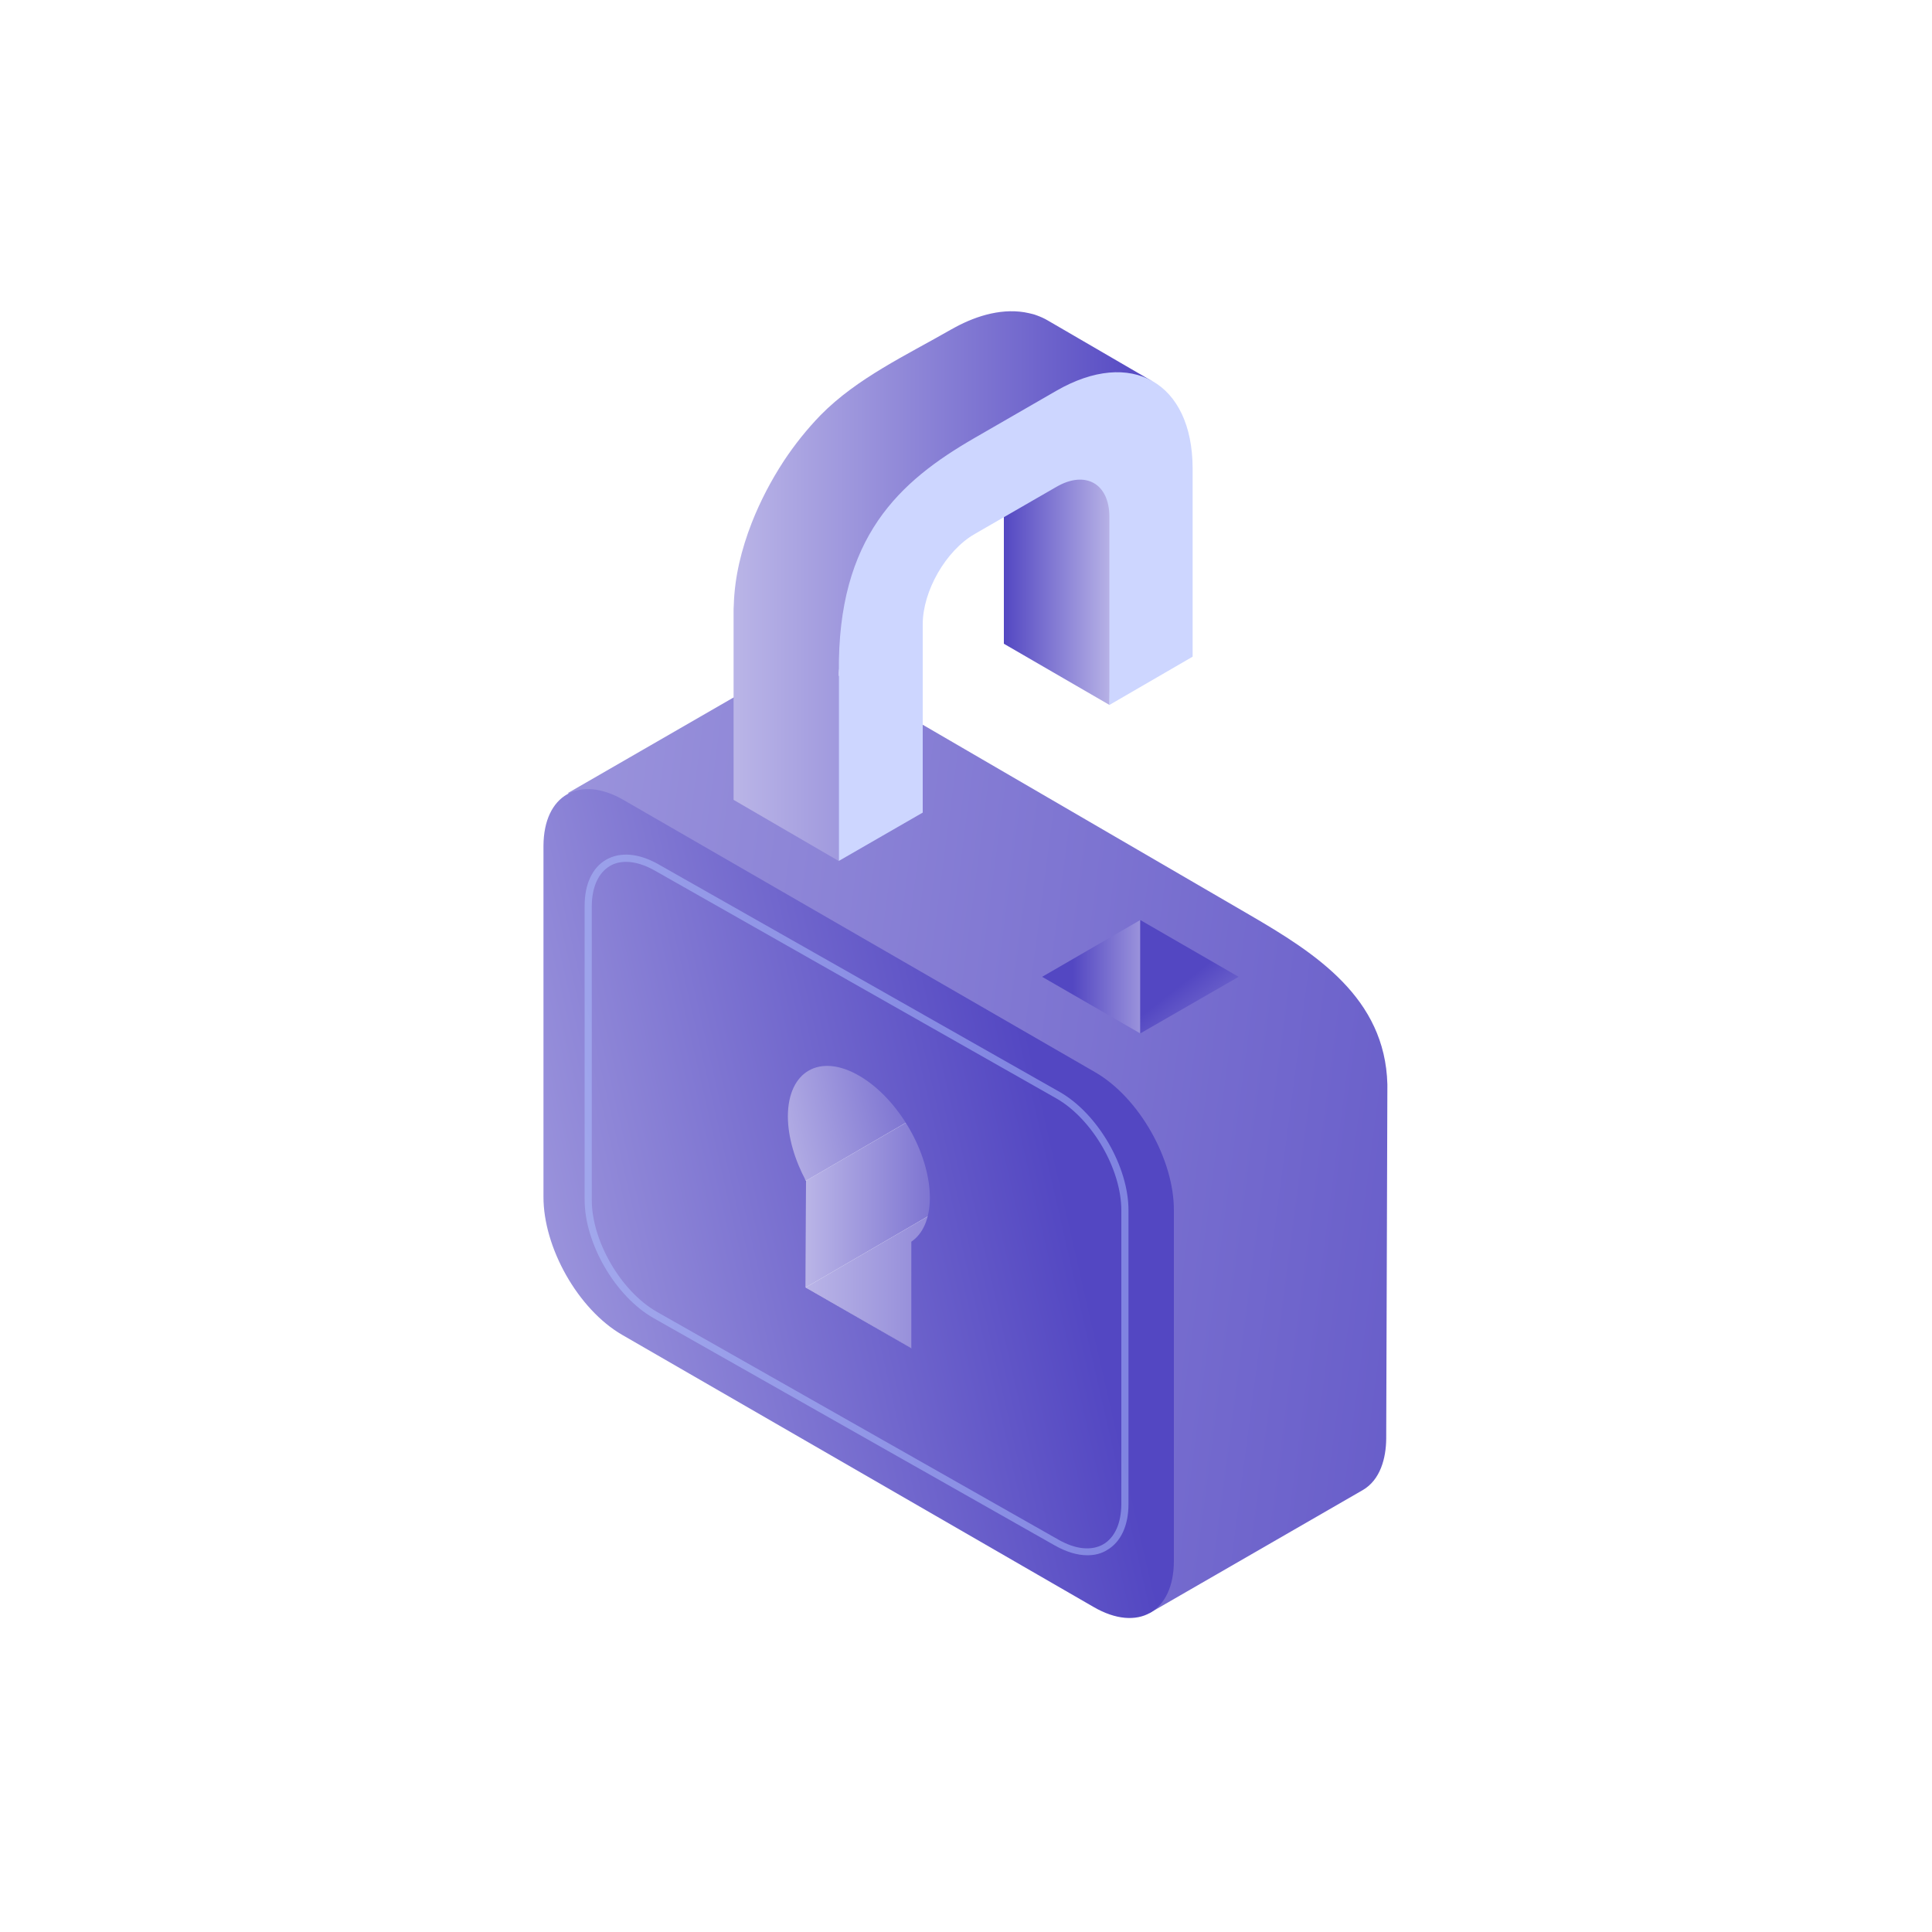 <?xml version="1.0" encoding="utf-8"?>
<!-- Generator: Adobe Illustrator 22.0.0, SVG Export Plug-In . SVG Version: 6.00 Build 0)  -->
<svg version="1.1" id="Laag_1" xmlns="http://www.w3.org/2000/svg" xmlns:xlink="http://www.w3.org/1999/xlink" x="0px" y="0px"
	 viewBox="0 0 1000 1000" style="enable-background:new 0 0 1000 1000;" xml:space="preserve">
<style type="text/css">
	.st0{fill:url(#SVGID_1_);}
	.st1{fill:url(#SVGID_2_);}
	.st2{fill:url(#SVGID_3_);}
	.st3{fill:url(#SVGID_4_);}
	.st4{fill:url(#SVGID_5_);}
	.st5{fill:url(#SVGID_6_);}
	.st6{fill:url(#SVGID_7_);}
	.st7{fill:#CDD6FF;}
	.st8{opacity:0.5;fill:#AEC3FF;}
	.st9{fill:url(#SVGID_8_);}
	.st10{fill:url(#SVGID_9_);}
</style>
<g>
	<g>
		<linearGradient id="SVGID_1_" gradientUnits="userSpaceOnUse" x1="527.483" y1="606.724" x2="416.956" y2="606.724">
			<stop  offset="0" style="stop-color:#5347C2"/>
			<stop  offset="1" style="stop-color:#BAB5E7"/>
		</linearGradient>
		<polygon class="st0" points="417.1,611.2 417,666.4 527.3,602.2 527.5,547.1 		"/>
		<linearGradient id="SVGID_2_" gradientUnits="userSpaceOnUse" x1="581.932" y1="650.061" x2="416.956" y2="650.061">
			<stop  offset="0" style="stop-color:#5347C2"/>
			<stop  offset="1" style="stop-color:#BAB5E7"/>
		</linearGradient>
		<polygon class="st1" points="527.3,602.2 417,666.4 471.6,697.9 581.9,633.8 		"/>
		<linearGradient id="SVGID_3_" gradientUnits="userSpaceOnUse" x1="513.936" y1="541.141" x2="392.044" y2="569.308">
			<stop  offset="0" style="stop-color:#5347C2"/>
			<stop  offset="1" style="stop-color:#BAB5E7"/>
		</linearGradient>
		<path class="st2" d="M528.8,490c0,0-113.2,62.7-113.3,62.7c-19.4,11.3-12,42.9,1.4,58c0.1,0.1,0.2,0.3,0.2,0.5
			c0,0,110.3-64.1,110.4-64.1C526.7,547.5,520,495.1,528.8,490z"/>
		
			<linearGradient id="SVGID_4_" gradientUnits="userSpaceOnUse" x1="940.312" y1="644.848" x2="-25.385" y2="521.795" gradientTransform="matrix(1 3.350741e-03 -3.350741e-03 1 1.48 -1.686)">
			<stop  offset="0" style="stop-color:#5347C2"/>
			<stop  offset="1" style="stop-color:#BAB5E7"/>
		</linearGradient>
		<path class="st3" d="M646.7,473.5c-32.7-19-205.6-119.6-212.8-123.8c-8.4-4.9-20.4-8.2-29.4-3c0,0-110.6,63.8-110.6,63.8
			c1.9-1.1,309.7,232.7,307.6,233.9l5.7-3.9c-1,45.5-4.9,190.2-12.5,194.6c0,0,110.5-63.7,110.6-63.8c9.2-5.3,12.1-16.6,12.2-26.6
			c0,0,0.6-181.6,0.6-181.6c0-0.6,0-1.2,0-1.9C716.9,516.5,681.1,493.5,646.7,473.5z"/>
		<linearGradient id="SVGID_5_" gradientUnits="userSpaceOnUse" x1="547.087" y1="599.446" x2="169.906" y2="685.855">
			<stop  offset="0" style="stop-color:#5347C2"/>
			<stop  offset="1" style="stop-color:#BAB5E7"/>
		</linearGradient>
		<path class="st4" d="M566.9,555L322.8,414.1c-22.8-13.2-41.4-2.6-41.5,23.7v181.6c-0.1,26.3,17.9,58.3,40.7,71.5l244.1,140.9
			c22.8,13.2,41.4,2.6,41.5-23.7V626.5C607.7,600.2,589.7,568.2,566.9,555z M471.7,642.7v55.1L417,666.4l0.2-55.1
			c-5.8-10.8-9.4-22.7-9.4-33.6c0.1-23.3,16.6-32.7,36.9-20.9c20.3,11.7,36.7,40.1,36.6,63.4C481.2,631,477.6,638.7,471.7,642.7z"/>
		<g>
			<linearGradient id="SVGID_6_" gradientUnits="userSpaceOnUse" x1="519.519" y1="299.463" x2="576.231" y2="299.463">
				<stop  offset="0" style="stop-color:#5347C2"/>
				<stop  offset="1" style="stop-color:#BAB5E7"/>
			</linearGradient>
			<path class="st5" d="M555,239.7c9.8,5.5,20.5,9.8,21.2,22.6c0.4,7.7-2,97.7-1.9,102.6l-54.7-31.7c0,0,0-97.5,0-97.5
				C519.5,233.7,541.5,232.2,555,239.7z"/>
			
				<linearGradient id="SVGID_7_" gradientUnits="userSpaceOnUse" x1="1095.775" y1="303.293" x2="1312.853" y2="303.293" gradientTransform="matrix(-1 0 0 1 1692.565 0)">
				<stop  offset="0" style="stop-color:#5347C2"/>
				<stop  offset="1" style="stop-color:#BAB5E7"/>
			</linearGradient>
			<path class="st6" d="M379.8,313.3c0.4-14.7,4-29.1,9.3-42.7c4.4-11.2,10-21.9,16.6-32c5.4-8.2,12-16.5,19.1-23.8
				c18.8-19.1,44.4-31,67.4-44.2c0.7-0.4,1.5-0.8,2.2-1.2c11.4-6.2,25.3-10.3,38.2-7.3c1.3,0.3,2.7,0.6,3.9,1.1
				c0.1,0,0.2,0.1,0.3,0.1c1.9,0.7,3.7,1.5,5.4,2.5c0,0,54.5,31.7,54.5,31.7c-21-12.2-162.6,121.2-162.5,150.7v97.5l-54.5-31.7
				c0,0,0-97.5,0-97.5C379.7,315.4,379.7,314.3,379.8,313.3z"/>
			<path class="st7" d="M504.4,226.7l42.3-24.4c38.8-22.4,70.5-4.4,70.6,40.1v97.5l-43.1,25v-97.5c0-17.1-12.4-24.1-27.4-15.4
				l-42.3,24.4c-15,8.6-26.9,29.6-26.9,46.7v97.5l-43.4,25v-97.5C433.4,277.9,465.6,249.1,504.4,226.7z"/>
		</g>
	</g>
	<path class="st8" d="M562.8,805c-5.2,0-10.8-1.7-16.7-5L338.2,682.2c-19.7-11.2-35.7-38.7-35.6-61.4V468.8c0-11.2,4-19.7,11.1-23.8
		c7.3-4.2,16.9-3.4,27,2.3l207.8,117.9c19.7,11.2,35.7,38.7,35.6,61.4v151.9c0,11.2-4,19.7-11.1,23.8C570,804.2,566.5,805,562.8,805
		z M324,446.1c-3.1,0-6,0.7-8.4,2.2c-5.9,3.5-9.2,10.8-9.3,20.6v151.9c-0.1,21.5,15.1,47.6,33.7,58.2l207.8,117.9
		c8.9,5.1,17.2,5.9,23.3,2.4c5.9-3.5,9.2-10.8,9.3-20.6V626.7c0.1-21.5-15.1-47.6-33.7-58.2L338.9,450.6
		C333.6,447.6,328.6,446.1,324,446.1z"/>
	<g>
		<linearGradient id="SVGID_8_" gradientUnits="userSpaceOnUse" x1="555.226" y1="505.581" x2="606.085" y2="505.581">
			<stop  offset="0" style="stop-color:#5347C2"/>
			<stop  offset="0.784" style="stop-color:#A49DDF"/>
			<stop  offset="1" style="stop-color:#BAB5E7"/>
		</linearGradient>
		<polygon class="st9" points="590.2,534.9 539.4,505.6 590.2,476.2 		"/>
		<linearGradient id="SVGID_9_" gradientUnits="userSpaceOnUse" x1="608.766" y1="511.454" x2="656.595" y2="572.548">
			<stop  offset="0" style="stop-color:#5347C2"/>
			<stop  offset="1" style="stop-color:#BAB5E7"/>
		</linearGradient>
		<polygon class="st10" points="590.2,476.2 590.2,534.9 641.1,505.6 		"/>
	</g>
</g>
</svg>
